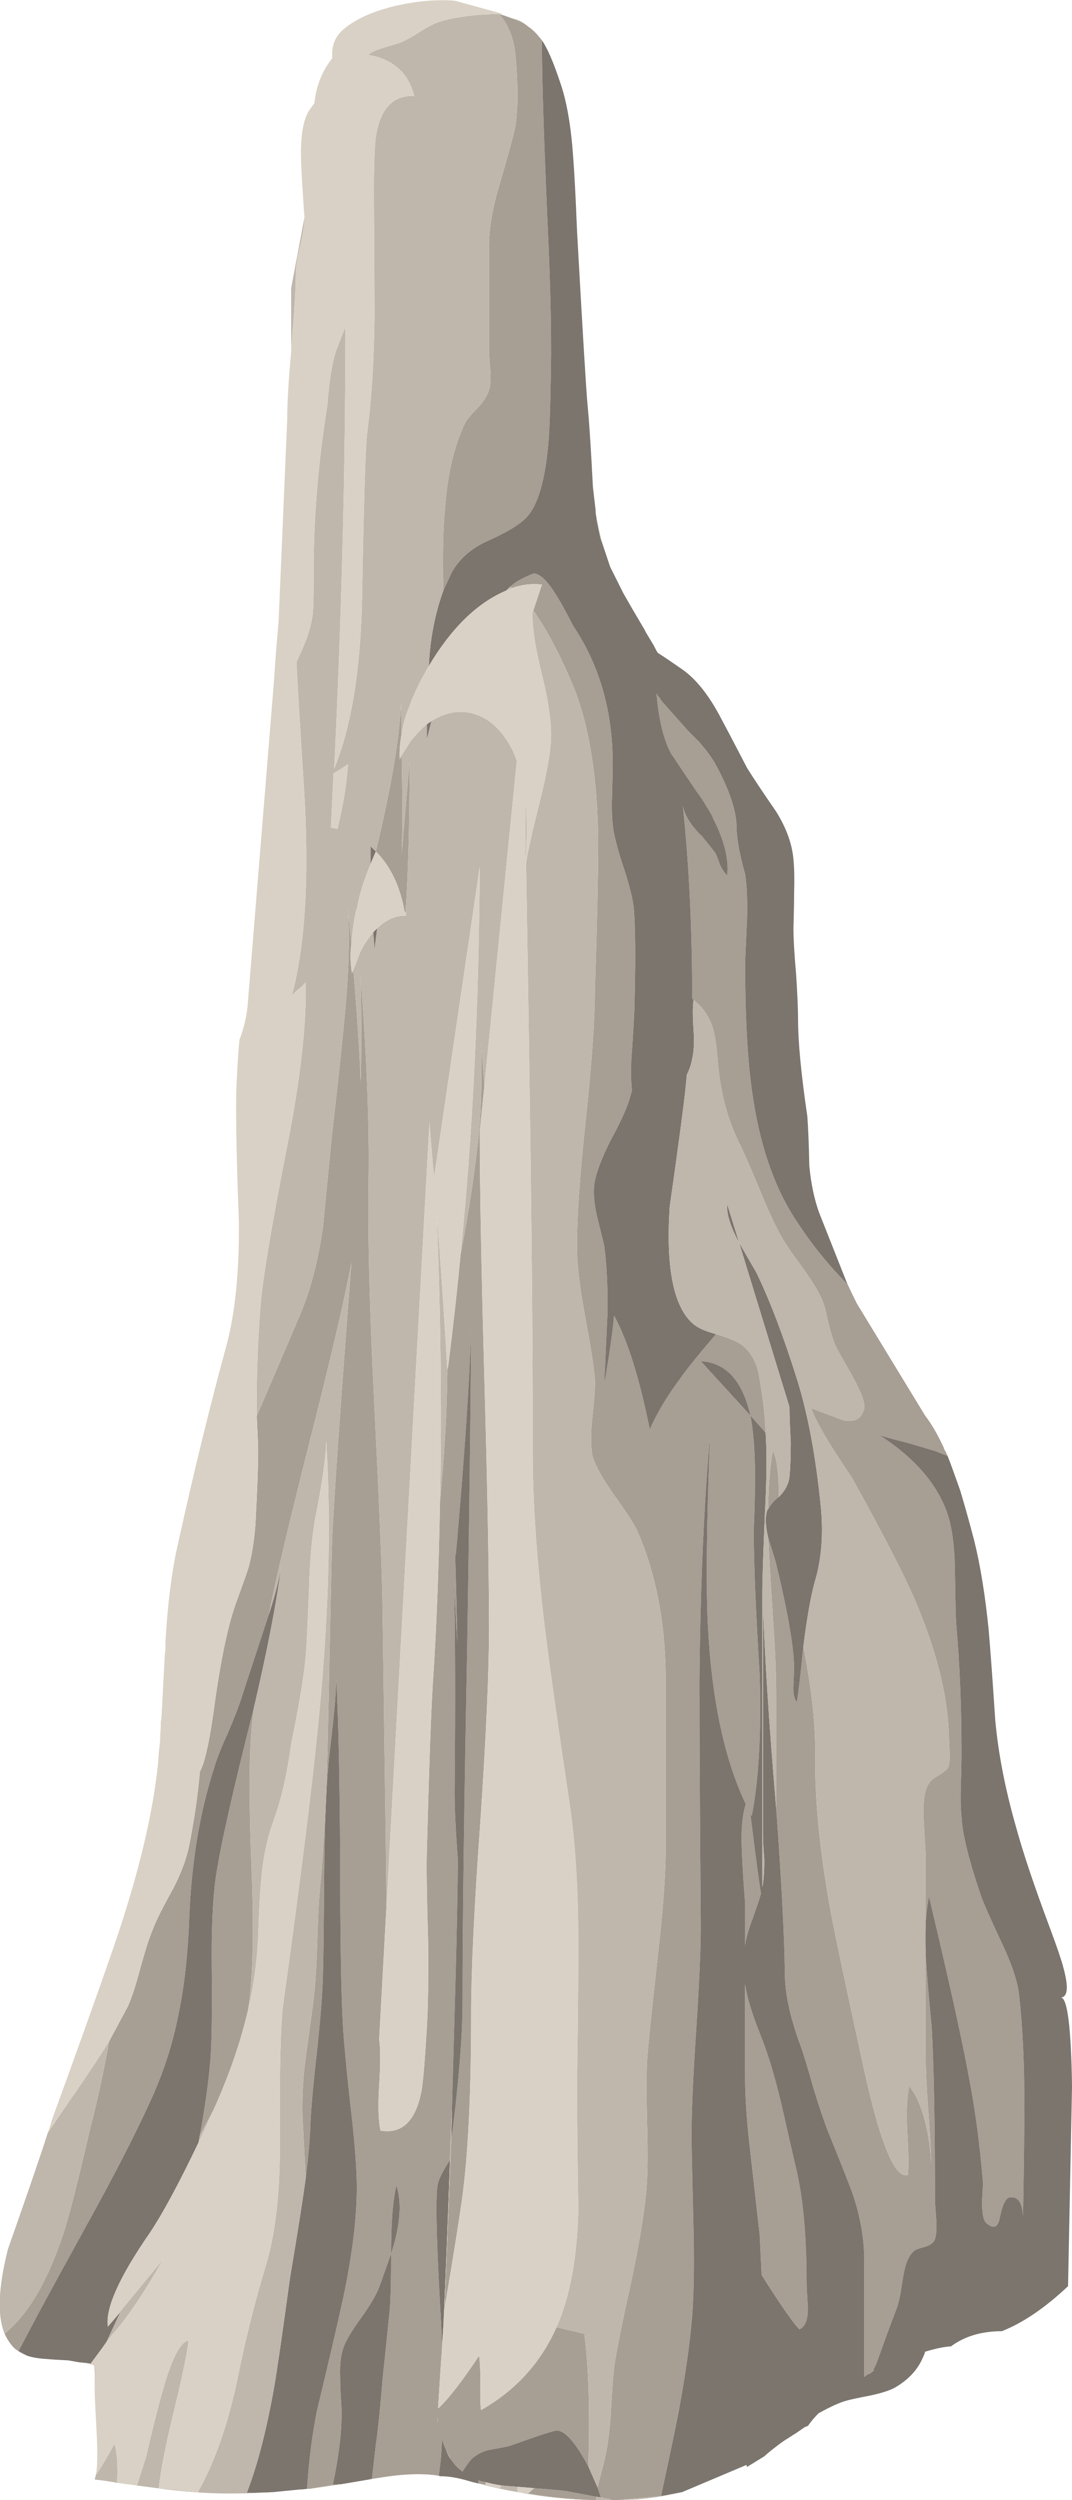 <?xml version="1.0" encoding="iso-8859-1"?>
<!-- Generator: Adobe Illustrator 15.1.0, SVG Export Plug-In . SVG Version: 6.00 Build 0)  -->
<!DOCTYPE svg PUBLIC "-//W3C//DTD SVG 1.1//EN" "http://www.w3.org/Graphics/SVG/1.1/DTD/svg11.dtd">
<svg version="1.1" id="Layer_1" xmlns="http://www.w3.org/2000/svg" xmlns:xlink="http://www.w3.org/1999/xlink" x="0px" y="0px"
	 width="81px" height="188.8px" viewBox="0 0 81 188.8" style="enable-background:new 0 0 81 188.8;" xml:space="preserve">
<g>
	<path style="fill-rule:evenodd;clip-rule:evenodd;fill:#A79E94;" d="M40.95,3.05v0.4c0,2.4,0.133,6.7,0.399,12.9
		c0.267,5.467,0.351,9.767,0.25,12.9c-0.033,2.3-0.116,3.983-0.25,5.05c-0.267,2.3-0.767,3.867-1.5,4.7c-0.5,0.567-1.5,1.183-3,1.85
		c-1.267,0.566-2.184,1.383-2.75,2.45l-0.6,1.3c-0.067-2.7-0.017-4.867,0.15-6.5c0.2-2.367,0.667-4.35,1.4-5.95
		c0.133-0.333,0.467-0.767,1-1.3c0.5-0.5,0.817-1.017,0.95-1.55c0.067-0.267,0.083-0.7,0.05-1.3c-0.066-0.867-0.1-1.317-0.1-1.35
		V18.9c-0.034-1.4,0.216-3,0.75-4.8c0.733-2.5,1.15-4.033,1.25-4.6c0.2-1.367,0.2-3.15,0-5.35c-0.133-1.3-0.55-2.333-1.25-3.1
		c0.233,0.067,0.483,0.15,0.75,0.25c0.466,0.167,0.767,0.284,0.9,0.35C39.517,1.717,39.7,1.833,39.9,2c0.3,0.2,0.583,0.467,0.85,0.8
		C40.816,2.867,40.884,2.95,40.95,3.05z M45.3,40.35c0.066,0.2,0.134,0.417,0.2,0.65l-0.15-0.35V40.6L45.3,40.35z M52.4,75.5
		c-0.034-0.033-0.067-0.067-0.101-0.1c0-5.2-0.233-10.033-0.7-14.5c0.134,0.6,0.483,1.217,1.051,1.85l0.1,0.1
		c0.066,0.1,0.15,0.183,0.25,0.25c0.566,0.7,0.9,1.117,1,1.25s0.233,0.45,0.4,0.95c0.166,0.367,0.35,0.633,0.55,0.8
		c0.133-1.233-0.233-2.684-1.101-4.35V61.7c-0.033-0.034-0.05-0.067-0.05-0.1L53.45,61c-0.134-0.2-0.267-0.417-0.4-0.65
		c-0.133-0.2-0.267-0.383-0.399-0.55l-1.95-2.9c-0.566-1.066-0.934-2.583-1.101-4.55c0.034,0.066,0.067,0.133,0.101,0.2
		c0.033,0.034,0.083,0.083,0.149,0.15c0.034,0.066,0.084,0.15,0.15,0.25l2,2.25c0.134,0.133,0.267,0.267,0.4,0.4L52.8,56
		c0.5,0.567,0.9,1.1,1.2,1.6c1.066,1.933,1.616,3.517,1.65,4.75c0,0.9,0.216,2.117,0.649,3.65c0.134,0.833,0.184,1.933,0.15,3.3
		c-0.033,0.767-0.084,1.883-0.15,3.35c0,4.133,0.184,7.45,0.55,9.95c0.534,3.733,1.567,6.816,3.101,9.25
		c1.2,1.9,2.566,3.617,4.1,5.15c0.233,0.5,0.467,0.983,0.7,1.45l5.15,8.45c0.466,0.6,0.933,1.399,1.399,2.399l0.05,0.15
		c0.101,0.166,0.184,0.333,0.25,0.5c-0.267-0.101-0.566-0.217-0.899-0.351l-2-0.6c-1.334-0.333-2.101-0.55-2.3-0.65
		c2.699,1.733,4.433,3.733,5.199,6c0.334,1,0.517,2.367,0.551,4.101c0.033,2.366,0.066,3.767,0.1,4.2
		c0.267,2.933,0.4,6.216,0.4,9.85c0,0.533-0.017,1.316-0.051,2.35c-0.033,0.934-0.017,1.717,0.051,2.351
		c0.066,1.3,0.55,3.267,1.449,5.899c0.134,0.434,0.684,1.684,1.65,3.75c0.733,1.567,1.15,2.834,1.25,3.801
		c0.267,2.3,0.4,5.066,0.4,8.3c0,1.866-0.034,4.666-0.101,8.399c-0.066-1.033-0.399-1.5-1-1.399c-0.3,0.033-0.55,0.533-0.75,1.5
		c-0.133,0.767-0.467,0.916-1,0.45c-0.233-0.167-0.35-0.717-0.35-1.65c0.066-0.934,0.083-1.5,0.05-1.7c-0.233-2.7-0.55-5.1-0.95-7.2
		c-0.5-2.833-1.533-7.533-3.1-14.1c-0.101,0.4-0.184,1.017-0.25,1.85v-4.949c-0.066-1.101-0.117-1.983-0.15-2.65
		c-0.066-1.2,0.017-2.05,0.25-2.55c0.134-0.334,0.384-0.601,0.75-0.8c0.434-0.267,0.7-0.467,0.8-0.601
		c0.134-0.2,0.184-0.633,0.15-1.3c-0.033-0.7-0.05-1.134-0.05-1.3c-0.101-2.967-0.95-6.334-2.55-10.101
		c-0.867-2-2.467-5.1-4.801-9.3c-1.666-2.434-2.683-4.166-3.05-5.2c0.533,0.2,1.334,0.5,2.4,0.9c0.866,0.2,1.399-0.083,1.6-0.85
		c0.101-0.4-0.2-1.233-0.899-2.5c-0.767-1.334-1.2-2.117-1.301-2.351c-0.166-0.399-0.35-1.017-0.55-1.85
		c-0.166-0.834-0.35-1.434-0.55-1.8c-0.267-0.567-0.75-1.334-1.45-2.301c-0.767-1.033-1.283-1.8-1.55-2.3
		c-0.434-0.767-0.95-1.883-1.55-3.35c-0.667-1.6-1.15-2.717-1.45-3.35c-0.967-1.867-1.55-3.983-1.75-6.35
		c-0.1-1.333-0.25-2.267-0.45-2.8C53.533,76.683,53.066,76.033,52.4,75.5z M54.1,100.75c1,0.3,1.667,0.583,2,0.85
		c0.534,0.434,0.917,1.034,1.15,1.801c0.066,0.233,0.184,0.916,0.35,2.05c0.101,0.6,0.184,1.517,0.25,2.75l-1.149-1.3
		c-0.601-2.634-1.851-4-3.75-4.101l3.75,4.101c0.233,1.233,0.35,2.816,0.35,4.75c0,1.066-0.033,2.383-0.1,3.949
		c0,2.334,0.149,5.967,0.45,10.9c0.133,4.4-0.067,7.95-0.601,10.65c-0.033-0.067-0.066-0.117-0.1-0.15
		c0.399,3.267,0.666,5.267,0.8,6c-0.066,0.267-0.283,0.917-0.65,1.95c-0.3,0.8-0.483,1.45-0.55,1.95v-3.15
		c-0.133-1.7-0.217-3.05-0.25-4.05c-0.066-1.467,0.033-2.617,0.3-3.45c-1.6-3.366-2.55-7.783-2.85-13.25
		c-0.167-2.866-0.116-7.733,0.15-14.6c-0.467,5.267-0.733,11.433-0.801,18.5c0,4.133,0.034,10.316,0.101,18.55
		c0,1.767-0.117,4.416-0.351,7.95c-0.233,3.533-0.35,6.216-0.35,8.05c0,0.3,0.05,2.55,0.15,6.75c0.066,2.733,0.033,4.983-0.101,6.75
		c-0.166,1.967-0.483,4.233-0.95,6.8c-0.133,0.767-0.6,3.017-1.399,6.75l-3.25,0.3h-0.05c-0.034,0-0.084,0-0.15,0
		c-0.1,0-0.217,0-0.35,0v-0.05l-0.75-0.15l-0.25-0.75l0.5-1.949c0.233-0.934,0.399-2.117,0.5-3.551c0.1-1.833,0.183-3.017,0.25-3.55
		c0.166-1.166,0.6-3.333,1.3-6.5c0.566-2.7,0.934-4.866,1.1-6.5c0.134-1.2,0.167-2.916,0.101-5.149c-0.067-2.367-0.067-4.084,0-5.15
		c0.066-0.967,0.333-3.55,0.8-7.75c0.366-3.167,0.566-5.75,0.6-7.75v-13.6c-0.066-4.101-0.783-7.7-2.149-10.801
		c-0.167-0.399-0.75-1.3-1.75-2.699c-0.867-1.233-1.4-2.184-1.601-2.851c-0.166-0.633-0.184-1.616-0.05-2.95
		c0.167-1.5,0.233-2.483,0.2-2.949c-0.066-0.867-0.316-2.467-0.75-4.801c-0.367-1.966-0.566-3.583-0.601-4.85
		c-0.033-2.233,0.184-5.5,0.65-9.8c0.467-4.434,0.7-7.717,0.7-9.85c0.166-5.067,0.25-8.9,0.25-11.5c-0.066-4.6-0.65-8.333-1.75-11.2
		c-1-2.467-2.05-4.483-3.15-6.05l0.65-1.95c-0.7-0.1-1.45-0.017-2.25,0.25l-0.15-0.1l0.25-0.2c0.333-0.267,0.85-0.533,1.55-0.8
		c0.2,0.034,0.384,0.117,0.551,0.25c0.566,0.4,1.366,1.633,2.399,3.7c2,2.967,3,6.45,3,10.45c0,0.5-0.017,1.267-0.05,2.3
		c-0.033,0.9-0.017,1.65,0.05,2.25c0.066,0.733,0.334,1.8,0.8,3.2c0.467,1.4,0.733,2.483,0.801,3.25c0.066,0.933,0.1,2.1,0.1,3.5
		c0,0.767-0.017,1.917-0.05,3.45c0,0.6-0.084,2.083-0.25,4.45c-0.033,0.9-0.017,1.65,0.05,2.25c-0.033,0.133-0.066,0.25-0.1,0.35
		C47.483,83.433,47,84.533,46.2,86c-0.733,1.433-1.167,2.583-1.3,3.45c-0.067,0.7,0,1.483,0.199,2.35
		c0.334,1.367,0.517,2.117,0.551,2.25c0.199,1.434,0.283,3.167,0.25,5.2c0,0.033-0.084,1.816-0.25,5.35
		c0.399-2.333,0.649-4.083,0.75-5.25c1.033,1.9,1.933,4.767,2.699,8.601c0.534-1.233,1.301-2.517,2.301-3.851
		C51.833,103.467,52.733,102.35,54.1,100.75z M20.3,121.95c-1.233,3.767-1.9,5.8-2,6.1c-0.2,0.667-0.55,1.584-1.05,2.75
		c-0.533,1.167-0.883,2.05-1.05,2.65c-1.1,3.366-1.733,7.166-1.9,11.399c-0.1,2.733-0.367,5.134-0.8,7.2
		c-0.433,2.267-1.15,4.483-2.15,6.65c-1.033,2.267-2.417,4.983-4.15,8.149c-1.967,3.567-3.417,6.217-4.35,7.95l-1.45,2.75
		c-0.1-0.066-0.2-0.133-0.3-0.2c-0.3-0.3-0.55-0.666-0.75-1.1l0.7-0.65c1.467-1.5,2.717-3.816,3.75-6.949
		c0.434-1.334,1.117-4.017,2.05-8.051c0.5-1.899,0.967-4.05,1.4-6.449l1.4-2.601c0.3-0.666,0.617-1.633,0.95-2.899
		c0.367-1.334,0.683-2.317,0.95-2.95c0.2-0.566,0.717-1.601,1.55-3.101c0.6-1.166,1-2.25,1.2-3.25c0.4-2.033,0.667-3.883,0.8-5.55
		c0.333-0.566,0.667-1.983,1-4.25c0.5-3.8,1.066-6.6,1.7-8.399c0.633-1.733,0.967-2.684,1-2.851c0.233-0.866,0.4-1.916,0.5-3.149
		c0.167-3.167,0.233-5.2,0.2-6.101l-0.1-2.1l3.25-7.601c0.8-1.866,1.383-4.083,1.75-6.649c0.3-3.1,0.533-5.483,0.7-7.15
		c0.433-3.733,0.733-6.517,0.9-8.35c0.333-3.267,0.433-6.117,0.3-8.55l0.25,2.65c-0.1,0.7-0.083,1.434,0.05,2.2l0.1-0.25
		c0.267,3.133,0.45,5.933,0.55,8.4c0.067-1.8,0.067-4.467,0-8c0.467,6.3,0.667,11.467,0.6,15.5c-0.067,4.1,0.066,9.517,0.4,16.25
		c0.4,8.033,0.617,13.3,0.65,15.8c0.2,14.033,0.3,21.616,0.3,22.75L28.65,154c0.1,0.7,0.1,1.866,0,3.5c-0.1,1.5-0.066,2.634,0.1,3.4
		c1.567,0.267,2.583-0.65,3.05-2.75c0.133-0.5,0.284-2.167,0.45-5c0.1-1.634,0.133-3.817,0.1-6.551
		c-0.1-3.333-0.133-5.566-0.1-6.699c0.167-6.334,0.317-10.567,0.45-12.7c0.267-3.834,0.45-8.467,0.55-13.9
		c0.333-3.399,0.517-6.6,0.55-9.6c0-0.066,0-0.15,0-0.25c0-0.066,0.017-0.117,0.05-0.15c0.4-3.166,0.717-6.017,0.95-8.55
		c0.667-3.467,1.133-6.583,1.4-9.35c0.167-1.767,0.216-3.983,0.15-6.65L36.6,82l-0.35,3.45c0,4.167,0.117,10.416,0.35,18.75
		c0.233,8.3,0.35,14.55,0.35,18.75c0,3.267-0.217,8.116-0.65,14.55c-0.466,6.434-0.7,11.267-0.7,14.5c0,6.1-0.233,10.816-0.7,14.15
		c-0.233,1.666-0.667,4.366-1.3,8.1l0.5-12.6c0.566-4.4,0.85-7.917,0.85-10.551c0-5.933,0.117-14.833,0.35-26.699
		c0.167-10.233,0.267-18.267,0.3-24.101c-0.133,4.233-0.517,9.9-1.15,17c-0.034,0.101-0.05,0.217-0.05,0.351
		c0.067,2.133,0.117,4.267,0.15,6.399c-0.1-1.733-0.183-3.316-0.25-4.75c0.1,3.867,0.117,9.217,0.05,16.05
		c0,1.233,0.083,2.95,0.25,5.15v0.05c-0.033,2.601-0.083,5.217-0.15,7.851l-0.3,10.75c-0.066,1.366-0.117,2.683-0.15,3.949
		c-0.033,0.067-0.083,0.15-0.15,0.25c-0.4,0.634-0.65,1.134-0.75,1.5c-0.2,0.7-0.15,3.767,0.15,9.2
		c0.067,1.101,0.117,2.15,0.15,3.15c0,0.233-0.017,0.483-0.05,0.75l-0.25,3.899h0.05c0.8-0.767,1.817-2.083,3.05-3.949
		c0.066,0.466,0.1,1.149,0.1,2.05c-0.033,0.899-0.017,1.583,0.05,2.05c2.6-1.467,4.5-3.55,5.7-6.25l2.101,0.5
		c0.333,2.6,0.433,5.934,0.3,10l-0.25-0.45c-0.834-1.467-1.533-2.217-2.101-2.25c-0.233,0-1.416,0.384-3.55,1.15
		c-0.233,0.066-0.733,0.166-1.5,0.3c-0.433,0.066-0.867,0.267-1.3,0.6c-0.2,0.167-0.467,0.517-0.8,1.051
		c-0.233-0.167-0.434-0.351-0.6-0.551l-0.3-0.399c-0.133-0.233-0.25-0.467-0.35-0.7c-0.1-0.2-0.2-0.467-0.3-0.8
		c-0.033,1.033-0.117,1.95-0.25,2.75c-1.3-0.2-2.983-0.117-5.05,0.25l0.3-2.601c0.167-1.166,0.333-2.783,0.5-4.85
		c0.233-2.267,0.4-3.884,0.5-4.85c0.1-0.733,0.15-2.301,0.15-4.7c0.7-2.167,0.833-3.884,0.4-5.15c-0.267,1.101-0.4,2.816-0.4,5.15
		L28.7,172.6c-0.233,0.634-0.684,1.417-1.35,2.351c-0.7,0.967-1.15,1.7-1.35,2.2c-0.233,0.6-0.333,1.366-0.3,2.3
		c0,0.533,0.033,1.3,0.1,2.3c0.067,1.533-0.15,3.5-0.65,5.9l-1.75,0.3c-0.066,0-0.133,0-0.2,0c0.133-2.101,0.383-4.066,0.75-5.9
		c0.9-3.733,1.566-6.6,2-8.6c0.733-3.5,1.066-6.45,1-8.851c-0.034-1.366-0.2-3.316-0.5-5.85c-0.3-2.733-0.483-4.717-0.55-5.95
		c-0.133-2.633-0.2-6.934-0.2-12.899c-0.034-5.7-0.133-10.134-0.3-13.301c0,0.867-0.066,1.917-0.2,3.15
		c-0.067,0.667-0.184,1.7-0.35,3.1c-0.2,2.134-0.317,4.867-0.35,8.2c-0.033,4.566-0.067,7.267-0.1,8.101
		c-0.033,1.366-0.183,3.3-0.45,5.8c-0.3,2.6-0.467,4.5-0.5,5.7c-0.034,0.933-0.15,2.216-0.35,3.85l-0.2-3.85
		c-0.1-1.334-0.066-2.817,0.1-4.45c0.067-0.566,0.267-2.05,0.6-4.45c0.167-1.134,0.283-2.6,0.35-4.4
		c0.066-2.267,0.133-3.733,0.2-4.399c0.333-3.367,0.55-7.75,0.65-13.15c0.167-8.3,0.267-12.85,0.3-13.649
		c0.133-2.967,0.617-9.9,1.45-20.801l-0.1,0.551c-0.6,3-1.633,7.383-3.1,13.149C21.883,114.85,20.867,119.15,20.3,121.95z
		 M30.35,57.05c0.066,3.333,0.066,5.817,0,7.45l0.6-7c0,4.567-0.1,8.333-0.3,11.3c-0.033,0.067-0.05,0.133-0.05,0.2
		c-0.333-2-1.067-3.567-2.2-4.7c1.167-4.867,1.8-8.6,1.9-11.2l0.05,2.3c-0.133,0.7-0.184,1.35-0.15,1.95L30.35,57.05z M58.05,113.95
		c0-1.566,0.117-3.033,0.351-4.4c0.3,0.601,0.449,1.767,0.449,3.5C58.55,113.25,58.283,113.55,58.05,113.95z M60.7,124.35
		c0.633,3.2,0.934,5.983,0.899,8.351c-0.033,3.233,0.334,7,1.101,11.3c0.267,1.5,1.05,5.233,2.35,11.2
		c1.334,6.366,2.517,9.383,3.55,9.05c0.067-0.6,0.051-1.717-0.05-3.35c-0.066-1.434-0.017-2.551,0.15-3.351
		c0.467,0.533,0.866,1.417,1.2,2.65c0.267,1.1,0.416,2.166,0.449,3.2c0-0.834-0.066-2.134-0.199-3.9
		c-0.134-1.767-0.2-3.083-0.2-3.95v-7.85c0.066,1.2,0.217,2.983,0.45,5.35c0.166,2.934,0.25,7.3,0.25,13.101
		c0,0.166,0.033,0.666,0.1,1.5c0.033,0.8-0.017,1.316-0.15,1.55c-0.133,0.233-0.399,0.399-0.8,0.5c-0.399,0.1-0.649,0.2-0.75,0.3
		c-0.366,0.333-0.616,0.884-0.75,1.65c-0.033,0.133-0.116,0.633-0.25,1.5c-0.1,0.566-0.233,1.05-0.399,1.449
		c-0.334,0.867-0.817,2.184-1.45,3.95l-0.25,0.5l-0.15,0.15l-0.05,0.05H65.7c-0.134,0.066-0.267,0.15-0.4,0.25V171
		c0.033-1.667-0.233-3.366-0.8-5.1c-0.134-0.434-0.767-2.051-1.9-4.851c-0.333-0.833-0.716-1.967-1.149-3.399
		c-0.467-1.667-0.816-2.801-1.05-3.4c-0.733-2.033-1.101-3.8-1.101-5.3c-0.033-2.767-0.25-6.884-0.649-12.351v-8.649
		c0-1.467-0.084-3.417-0.25-5.851c-0.2-3.066-0.317-5.05-0.351-5.949l0.55,1.75c0.9,3.699,1.367,6.35,1.4,7.949
		c0,0.301-0.017,0.767-0.05,1.4c-0.033,0.566,0.05,1,0.25,1.3C60.3,128.083,60.467,126.684,60.7,124.35z M16.1,159.4l-1,1.85
		c0.4-2.167,0.667-4.083,0.8-5.75c0.1-1.333,0.133-3.616,0.1-6.85c-0.033-2.9,0.067-5.184,0.3-6.851c0.333-2.3,1.3-6.6,2.9-12.899
		l-0.15,1.199c-0.233,2.2-0.25,5.817-0.05,10.851c0.2,4.8,0.117,8.399-0.25,10.8C18.183,154.217,17.3,156.767,16.1,159.4z
		 M33.05,183l0.05-0.4c-0.033,0.101-0.05,0.184-0.05,0.25V183z M44.8,188.8c-1.733-0.066-3.366-0.233-4.9-0.5
		c0.167-0.133,0.317-0.267,0.45-0.399c1.4,0.1,2.267,0.183,2.601,0.25l2.1,0.399c0,0.066,0,0.15,0,0.25
		C44.983,188.8,44.9,188.8,44.8,188.8z M36.7,187.45c0,0.066,0,0.133,0,0.2l-0.55-0.101v-0.25l0.1,0.05
		C36.383,187.384,36.533,187.417,36.7,187.45z M56.3,156.35v-6.5c0.167,1.034,0.533,2.25,1.101,3.65
		c0.066,0.2,0.149,0.417,0.25,0.65c0.466,1.233,0.916,2.75,1.35,4.55c0.233,1.033,0.583,2.566,1.05,4.6c0.601,2.3,0.9,5.3,0.9,9
		c0,0.334,0.033,1,0.1,2c0,0.9-0.217,1.434-0.649,1.601c-0.2-0.2-0.417-0.467-0.65-0.801c-0.566-0.767-1.3-1.866-2.2-3.3l-0.149-3.1
		c-0.034-0.233-0.267-2.283-0.7-6.15C56.4,160.05,56.267,157.983,56.3,156.35z"/>
	<path style="fill-rule:evenodd;clip-rule:evenodd;fill:#7B756E;" d="M32.4,50.3c0.1-2.066,0.467-3.966,1.1-5.7l0.6-1.3
		c0.566-1.066,1.483-1.883,2.75-2.45c1.5-0.667,2.5-1.283,3-1.85c0.733-0.833,1.233-2.4,1.5-4.7c0.134-1.066,0.217-2.75,0.25-5.05
		c0.101-3.133,0.017-7.433-0.25-12.9c-0.267-6.2-0.399-10.5-0.399-12.9v-0.4c0.399,0.567,0.85,1.6,1.35,3.1
		c0.5,1.4,0.834,3.267,1,5.6c0.101,1.3,0.2,3.2,0.3,5.7c0.434,7.8,0.7,12.2,0.801,13.2c0.1,1.033,0.199,2.467,0.3,4.3
		c0.033,0.566,0.066,1.183,0.1,1.85l0.2,1.7c0,0.167,0.017,0.333,0.05,0.5l0.05,0.35c0.067,0.333,0.134,0.667,0.2,1l0.05,0.25v0.05
		L45.5,41l0.6,1.8l1,2c0.434,0.767,0.967,1.684,1.601,2.75c0.033,0.067,0.066,0.133,0.1,0.2l0.601,1
		c0.066,0.133,0.133,0.267,0.199,0.4c0.03,0.03,0.063,0.08,0.101,0.15c0.566,0.367,1.184,0.784,1.85,1.25c1,0.7,1.934,1.85,2.8,3.45
		c0.467,0.867,1.167,2.2,2.101,4c0.5,0.8,1.233,1.9,2.2,3.3c0.767,1.233,1.199,2.434,1.3,3.6c0.066,0.667,0.083,1.533,0.05,2.6
		c0,0.6-0.017,1.467-0.05,2.6c0,0.8,0.066,1.95,0.2,3.45c0.1,1.534,0.149,2.684,0.149,3.45c0,1.7,0.233,4.133,0.7,7.3
		c0.066,0.867,0.116,2.117,0.15,3.75c0.133,1.367,0.383,2.55,0.75,3.55l2,5.05c0.033,0.1,0.083,0.216,0.149,0.35
		c-1.533-1.533-2.899-3.25-4.1-5.15c-1.533-2.434-2.566-5.517-3.101-9.25c-0.366-2.5-0.55-5.817-0.55-9.95
		c0.066-1.467,0.117-2.583,0.15-3.35c0.033-1.367-0.017-2.466-0.15-3.3c-0.434-1.533-0.649-2.75-0.649-3.65
		c-0.034-1.233-0.584-2.817-1.65-4.75c-0.3-0.5-0.7-1.033-1.2-1.6L52.4,55.6c-0.134-0.133-0.267-0.267-0.4-0.4l-2-2.25
		c-0.066-0.1-0.116-0.184-0.15-0.25c-0.066-0.067-0.116-0.117-0.149-0.15c-0.033-0.066-0.066-0.133-0.101-0.2
		c0.167,1.967,0.534,3.483,1.101,4.55l1.95,2.9c0.133,0.167,0.267,0.35,0.399,0.55c0.134,0.233,0.267,0.45,0.4,0.65l0.35,0.6
		c0,0.033,0.017,0.066,0.05,0.1v0.05c0.867,1.667,1.233,3.117,1.101,4.35c-0.2-0.167-0.384-0.434-0.55-0.8
		c-0.167-0.5-0.301-0.816-0.4-0.95s-0.434-0.55-1-1.25c-0.1-0.067-0.184-0.15-0.25-0.25l-0.1-0.1
		c-0.567-0.633-0.917-1.25-1.051-1.85c0.467,4.467,0.7,9.3,0.7,14.5c0.033,0.033,0.066,0.067,0.101,0.1
		c-0.034,0.3-0.051,0.617-0.051,0.95c0,0.367,0.017,0.8,0.051,1.3c0.066,0.933,0.033,1.667-0.101,2.2c-0.066,0.4-0.2,0.8-0.399,1.2
		c-0.034,0.333-0.067,0.667-0.101,1c-0.1,1.067-0.5,4.067-1.2,9C50.3,95.783,50.9,98.733,52.4,100c0.366,0.3,0.933,0.55,1.699,0.75
		c-1.366,1.6-2.267,2.717-2.699,3.35c-1,1.334-1.767,2.617-2.301,3.851c-0.767-3.834-1.666-6.7-2.699-8.601
		c-0.101,1.167-0.351,2.917-0.75,5.25c0.166-3.533,0.25-5.316,0.25-5.35c0.033-2.033-0.051-3.767-0.25-5.2
		c-0.034-0.133-0.217-0.883-0.551-2.25c-0.199-0.867-0.267-1.65-0.199-2.35c0.133-0.867,0.566-2.017,1.3-3.45
		c0.8-1.467,1.283-2.567,1.45-3.3c0.033-0.1,0.066-0.217,0.1-0.35c-0.066-0.6-0.083-1.35-0.05-2.25c0.166-2.367,0.25-3.85,0.25-4.45
		C47.983,74.117,48,72.967,48,72.2c0-1.4-0.033-2.567-0.1-3.5c-0.067-0.767-0.334-1.85-0.801-3.25c-0.466-1.4-0.733-2.467-0.8-3.2
		c-0.066-0.6-0.083-1.35-0.05-2.25c0.033-1.033,0.05-1.8,0.05-2.3c0-4-1-7.483-3-10.45c-1.033-2.067-1.833-3.3-2.399-3.7
		c-0.167-0.133-0.351-0.216-0.551-0.25c-0.7,0.267-1.216,0.534-1.55,0.8l-0.25,0.2l-0.3,0.3C36.05,45.533,34.1,47.433,32.4,50.3z
		 M32.6,54.45l-0.35,1.4V54.7L32.6,54.45z M34,163.1c-0.167,4.733-0.333,8.934-0.5,12.601l-0.1,1.5c-0.033-1-0.083-2.05-0.15-3.15
		c-0.3-5.434-0.35-8.5-0.15-9.2c0.1-0.366,0.35-0.866,0.75-1.5C33.917,163.25,33.967,163.167,34,163.1z M28.5,70.1l-0.2,1.6
		l-0.1-1.3L28.5,70.1z M28.4,64.3c-0.133,0.3-0.267,0.617-0.4,0.95c0-0.467,0-0.917,0-1.35C28.133,64.033,28.267,64.167,28.4,64.3z
		 M23.2,187.95c-0.2,0.033-0.383,0.05-0.55,0.05l-2,0.2c-0.667,0.033-1.333,0.05-2,0.05c0.8-2.066,1.483-4.7,2.05-7.9
		c0.233-1.333,0.633-4.083,1.2-8.25c0.567-3.366,0.967-5.899,1.2-7.6c0.2-1.634,0.316-2.917,0.35-3.85c0.033-1.2,0.2-3.101,0.5-5.7
		c0.267-2.5,0.417-4.434,0.45-5.8c0.033-0.834,0.067-3.534,0.1-8.101c0.033-3.333,0.15-6.066,0.35-8.2
		c0.167-1.399,0.283-2.433,0.35-3.1c0.133-1.233,0.2-2.283,0.2-3.15c0.167,3.167,0.267,7.601,0.3,13.301
		c0,5.966,0.066,10.267,0.2,12.899c0.067,1.233,0.25,3.217,0.55,5.95c0.3,2.533,0.466,4.483,0.5,5.85c0.066,2.4-0.267,5.351-1,8.851
		c-0.434,2-1.1,4.866-2,8.6C23.583,183.884,23.333,185.85,23.2,187.95z M25.8,187.6l-0.65,0.051c0.5-2.4,0.717-4.367,0.65-5.9
		c-0.066-1-0.1-1.767-0.1-2.3c-0.034-0.934,0.066-1.7,0.3-2.3c0.2-0.5,0.65-1.233,1.35-2.2c0.667-0.934,1.117-1.717,1.35-2.351
		l0.85-2.399c0-2.334,0.133-4.05,0.4-5.15c0.433,1.267,0.3,2.983-0.4,5.15c0,2.399-0.05,3.967-0.15,4.7
		c-0.1,0.966-0.267,2.583-0.5,4.85c-0.167,2.066-0.333,3.684-0.5,4.85l-0.3,2.601l-0.25,0.05L25.8,187.6z M45.05,188.55l-2.1-0.399
		c-0.334-0.067-1.2-0.15-2.601-0.25c-0.366-0.034-0.783-0.067-1.25-0.101c-0.434-0.033-0.833-0.066-1.2-0.1
		c-0.433-0.066-0.833-0.15-1.2-0.25c-0.167-0.033-0.317-0.066-0.45-0.101l-0.1-0.05v0.25c-0.3-0.066-0.617-0.149-0.95-0.25
		c-0.7-0.2-1.35-0.3-1.95-0.3l-0.1-0.05c0.133-0.8,0.217-1.717,0.25-2.75c0.1,0.333,0.2,0.6,0.3,0.8c0.033,0.1,0.066,0.184,0.1,0.25
		c0.067,0.167,0.15,0.316,0.25,0.45l0.3,0.399c0.167,0.2,0.367,0.384,0.6,0.551c0.333-0.534,0.6-0.884,0.8-1.051
		c0.433-0.333,0.867-0.533,1.3-0.6c0.767-0.134,1.267-0.233,1.5-0.3c2.134-0.767,3.316-1.15,3.55-1.15
		c0.567,0.033,1.267,0.783,2.101,2.25l0.25,0.45l0.7,1.6l0.25,0.75L45.05,188.55z M65.8,179.2c0.108-0.102,0.217-0.185,0.325-0.25
		l-0.175,0.1l0.25-0.5c0.633-1.767,1.116-3.083,1.45-3.95c0.166-0.399,0.3-0.883,0.399-1.449c0.134-0.867,0.217-1.367,0.25-1.5
		c0.134-0.767,0.384-1.317,0.75-1.65c0.101-0.1,0.351-0.2,0.75-0.3c0.4-0.101,0.667-0.267,0.8-0.5c0.134-0.233,0.184-0.75,0.15-1.55
		c-0.066-0.834-0.1-1.334-0.1-1.5c0-5.801-0.084-10.167-0.25-13.101c-0.233-2.366-0.384-4.149-0.45-5.35
		c-0.033-0.9-0.033-1.767,0-2.601c0.066-0.833,0.149-1.449,0.25-1.85c1.566,6.566,2.6,11.267,3.1,14.1c0.4,2.101,0.717,4.5,0.95,7.2
		c0.033,0.2,0.017,0.767-0.05,1.7c0,0.934,0.116,1.483,0.35,1.65c0.533,0.466,0.867,0.316,1-0.45c0.2-0.967,0.45-1.467,0.75-1.5
		c0.601-0.101,0.934,0.366,1,1.399c0.066-3.733,0.101-6.533,0.101-8.399c0-3.233-0.134-6-0.4-8.3c-0.1-0.967-0.517-2.233-1.25-3.801
		c-0.967-2.066-1.517-3.316-1.65-3.75c-0.899-2.633-1.383-4.6-1.449-5.899c-0.067-0.634-0.084-1.417-0.051-2.351
		c0.034-1.033,0.051-1.816,0.051-2.35c0-3.634-0.134-6.917-0.4-9.85c-0.033-0.434-0.066-1.834-0.1-4.2
		c-0.034-1.733-0.217-3.101-0.551-4.101c-0.767-2.267-2.5-4.267-5.199-6c0.199,0.101,0.966,0.317,2.3,0.65l2,0.6
		c0.333,0.134,0.633,0.25,0.899,0.351c0.134,0.333,0.284,0.733,0.45,1.2l0.5,1.399c0.334,1.101,0.684,2.351,1.05,3.75
		c0.467,1.867,0.834,4.117,1.101,6.75c0.133,1.533,0.3,3.816,0.5,6.851c0.233,2.533,0.75,5.199,1.55,8
		c0.533,1.966,1.4,4.55,2.6,7.75c0.534,1.433,0.867,2.416,1,2.949c0.4,1.467,0.334,2.217-0.199,2.25c0.5,0,0.783,2.233,0.85,6.7
		c-0.066,3.367-0.167,8.4-0.3,15.101c-1.733,1.633-3.4,2.767-5,3.399c-1.533,0-2.816,0.384-3.851,1.15H71.8
		c-0.5,0.033-1.133,0.166-1.899,0.399c-0.034,0.134-0.084,0.267-0.15,0.4c-0.4,0.967-1.134,1.75-2.2,2.35
		c-0.399,0.2-0.983,0.384-1.75,0.551c-1.033,0.199-1.649,0.333-1.85,0.399c-0.5,0.134-1.2,0.45-2.101,0.95
		c-0.3,0.3-0.566,0.616-0.8,0.95l-0.25,0.1l-0.649,0.45c-0.167,0.1-0.351,0.217-0.551,0.35c-0.333,0.2-0.666,0.434-1,0.7
		c-0.267,0.2-0.533,0.417-0.8,0.65l-0.05,0.05l-1.3,0.8c-0.033-0.066-0.05-0.116-0.05-0.149l-4.851,2.05
		c-0.533,0.1-1.066,0.2-1.6,0.3c0.8-3.733,1.267-5.983,1.399-6.75c0.467-2.566,0.784-4.833,0.95-6.8
		c0.134-1.767,0.167-4.017,0.101-6.75c-0.101-4.2-0.15-6.45-0.15-6.75c0-1.834,0.116-4.517,0.35-8.05
		c0.233-3.534,0.351-6.184,0.351-7.95c-0.066-8.233-0.101-14.417-0.101-18.55c0.067-7.067,0.334-13.233,0.801-18.5
		c-0.267,6.866-0.317,11.733-0.15,14.6c0.3,5.467,1.25,9.884,2.85,13.25c-0.267,0.833-0.366,1.983-0.3,3.45
		c0.033,1,0.117,2.35,0.25,4.05v3.15c0.066-0.5,0.25-1.15,0.55-1.95c0.367-1.033,0.584-1.684,0.65-1.95
		c-0.134-0.733-0.4-2.733-0.8-6c0.033,0.033,0.066,0.083,0.1,0.15c0.533-2.7,0.733-6.25,0.601-10.65
		c-0.301-4.934-0.45-8.566-0.45-10.9c0.066-1.566,0.1-2.883,0.1-3.949c0-1.934-0.116-3.517-0.35-4.75l-3.75-4.101
		c1.899,0.101,3.149,1.467,3.75,4.101l1.149,1.3c0.101,1.5,0.084,3.5-0.05,6c-0.133,3.133-0.2,5.116-0.2,5.95v22.35l0.051-0.25
		c0.066-0.467,0.1-1.066,0.1-1.8c-0.066-0.834-0.1-1.45-0.1-1.851V120.9c0.1,3.767,0.433,9,1,15.699
		c0.399,5.467,0.616,9.584,0.649,12.351c0,1.5,0.367,3.267,1.101,5.3c0.233,0.6,0.583,1.733,1.05,3.4
		c0.434,1.433,0.816,2.566,1.149,3.399c1.134,2.8,1.767,4.417,1.9,4.851c0.566,1.733,0.833,3.433,0.8,5.1v8.5
		c0.134-0.1,0.267-0.184,0.4-0.25h0.05L65.8,179.2z M60.7,124.35c-0.233,2.334-0.4,3.733-0.5,4.2c-0.2-0.3-0.283-0.733-0.25-1.3
		c0.033-0.634,0.05-1.1,0.05-1.4c-0.033-1.6-0.5-4.25-1.4-7.949l-0.55-1.75c-0.233-0.967-0.25-1.684-0.05-2.15l0.05-0.05
		c0.233-0.4,0.5-0.7,0.8-0.9c0.467-0.467,0.733-0.967,0.801-1.5c0.066-0.666,0.1-1.55,0.1-2.649c-0.066-1.2-0.1-2.084-0.1-2.65
		l-3.801-12.4l1.301,2.25c1.033,2.134,2.066,4.851,3.1,8.15c0.8,2.6,1.384,5.717,1.75,9.35c0.233,2.167,0.083,4.134-0.45,5.9
		C61.25,120.6,60.967,122.217,60.7,124.35z M55.85,93.85c-0.666-1.233-0.966-2.2-0.899-2.9L55.85,93.85z M8.15,175.7L9.1,174.6
		l-1.05,2.25l-0.35,0.5l-0.85,1.15c-0.1-0.033-0.383-0.066-0.85-0.1l-0.85-0.15c-0.7-0.033-1.233-0.066-1.6-0.1
		c-0.6-0.034-1.1-0.117-1.5-0.25L1.4,177.55l1.45-2.75c0.933-1.733,2.383-4.383,4.35-7.95c1.733-3.166,3.117-5.883,4.15-8.149
		c1-2.167,1.717-4.384,2.15-6.65c0.433-2.066,0.7-4.467,0.8-7.2c0.167-4.233,0.8-8.033,1.9-11.399
		c0.167-0.601,0.517-1.483,1.05-2.65c0.5-1.166,0.85-2.083,1.05-2.75c0.1-0.3,0.767-2.333,2-6.1c0.467-1.4,0.784-2.634,0.95-3.7
		c-0.333,2.667-1.017,6.217-2.05,10.65c-1.6,6.3-2.567,10.6-2.9,12.899c-0.233,1.667-0.333,3.95-0.3,6.851
		c0.033,3.233,0,5.517-0.1,6.85c-0.133,1.667-0.4,3.583-0.8,5.75L15,161.8c-1.5,3.134-2.733,5.417-3.7,6.851
		C9,171.983,7.95,174.333,8.15,175.7z M34.1,161.65l0.05-2.5l0.3-10.75c0.066-2.634,0.117-5.25,0.15-7.851v-0.05
		c-0.167-2.2-0.25-3.917-0.25-5.15c0.066-6.833,0.05-12.183-0.05-16.05c0.067,1.434,0.15,3.017,0.25,4.75
		c-0.033-2.133-0.083-4.267-0.15-6.399c0-0.134,0.017-0.25,0.05-0.351c0.633-7.1,1.017-12.767,1.15-17
		c-0.033,5.834-0.133,13.867-0.3,24.101c-0.233,11.866-0.35,20.767-0.35,26.699C34.95,153.733,34.667,157.25,34.1,161.65z
		 M56.3,156.35c-0.033,1.634,0.101,3.7,0.4,6.2c0.434,3.867,0.666,5.917,0.7,6.15l0.149,3.1c0.9,1.434,1.634,2.533,2.2,3.3
		c0.233,0.334,0.45,0.601,0.65,0.801c0.433-0.167,0.649-0.7,0.649-1.601c-0.066-1-0.1-1.666-0.1-2c0-3.7-0.3-6.7-0.9-9
		c-0.467-2.033-0.816-3.566-1.05-4.6c-0.434-1.8-0.884-3.316-1.35-4.55c-0.101-0.233-0.184-0.45-0.25-0.65
		c-0.567-1.4-0.934-2.616-1.101-3.65V156.35z"/>
	<path style="fill-rule:evenodd;clip-rule:evenodd;fill:#BFB6AC;" d="M23,16.45c0,0.5-0.1,1.183-0.3,2.05
		c-0.233,0.9-0.35,1.633-0.35,2.2c0,1.2-0.117,3.033-0.35,5.5c0-1.534,0-3.017,0-4.45L23,16.45z M38.45,1.3
		c0.2,0.067,0.417,0.133,0.65,0.2c0.267,0.1,0.533,0.267,0.8,0.5c-0.2-0.167-0.383-0.283-0.55-0.35
		C39.217,1.583,38.917,1.467,38.45,1.3z M33.5,44.6c-0.633,1.733-1,3.633-1.1,5.7c-0.533,0.9-0.983,1.8-1.35,2.7l-0.1,0.3
		c-0.3,0.7-0.5,1.4-0.6,2.1l-0.05-2.3c-0.1,2.6-0.733,6.333-1.9,11.2c-0.133-0.133-0.267-0.267-0.4-0.4c0,0.434,0,0.883,0,1.35
		c-0.5,1.2-0.833,2.267-1,3.2l-0.1,0.35c-0.167,0.733-0.283,1.567-0.35,2.5l-0.25-2.65c0.133,2.434,0.034,5.283-0.3,8.55
		c-0.167,1.833-0.467,4.617-0.9,8.35c-0.167,1.667-0.4,4.05-0.7,7.15c-0.367,2.566-0.95,4.783-1.75,6.649l-3.25,7.601
		c-0.033-2.8,0.067-5.634,0.3-8.5c0.167-1.967,0.833-5.934,2-11.9c1-5.033,1.466-9.167,1.4-12.4c-0.1,0.167-0.283,0.35-0.55,0.55
		c-0.267,0.233-0.433,0.4-0.5,0.5c1-3.7,1.317-8.767,0.95-15.2c-0.267-4.1-0.467-7.433-0.6-10c0.267-0.567,0.467-1.017,0.6-1.35
		c0.333-0.767,0.55-1.583,0.65-2.45c0.033-0.467,0.05-1.333,0.05-2.6c-0.034-4.133,0.316-8.5,1.05-13.1
		c0.133-1.867,0.367-3.25,0.7-4.15c0.267-0.7,0.483-1.25,0.65-1.65c0,10.566-0.283,21.683-0.85,33.35
		c1.267-3.066,1.967-7.25,2.1-12.55c0.133-7.533,0.267-11.817,0.4-12.85c0.333-2.533,0.517-5.5,0.55-8.9c0-0.8-0.017-3.8-0.05-9
		c0-2.567,0.067-4.133,0.2-4.7c0.367-1.933,1.316-2.867,2.85-2.8C30.967,5.917,30.217,5,29.05,4.5
		c-0.367-0.167-0.783-0.283-1.25-0.35c0.167-0.133,0.333-0.233,0.5-0.3c0.2-0.1,0.767-0.283,1.7-0.55
		c0.433-0.133,0.983-0.417,1.65-0.85c0.667-0.434,1.233-0.717,1.7-0.85c1.167-0.333,2.617-0.517,4.35-0.55
		c0.7,0.767,1.117,1.8,1.25,3.1c0.2,2.2,0.2,3.983,0,5.35c-0.1,0.567-0.517,2.1-1.25,4.6c-0.534,1.8-0.784,3.4-0.75,4.8v7.75
		c0,0.033,0.033,0.483,0.1,1.35c0.034,0.6,0.017,1.033-0.05,1.3c-0.133,0.534-0.45,1.05-0.95,1.55c-0.533,0.533-0.867,0.967-1,1.3
		c-0.733,1.6-1.2,3.583-1.4,5.95C33.483,39.733,33.433,41.9,33.5,44.6z M45.05,39c0.134,0.7,0.283,1.367,0.45,2
		c-0.066-0.233-0.134-0.45-0.2-0.65c-0.066-0.333-0.133-0.667-0.2-1L45.05,39z M54.1,100.75c-0.767-0.2-1.333-0.45-1.699-0.75
		c-1.5-1.267-2.101-4.217-1.801-8.85c0.7-4.933,1.101-7.933,1.2-9c0.033-0.333,0.066-0.667,0.101-1c0.199-0.4,0.333-0.8,0.399-1.2
		c0.134-0.534,0.167-1.267,0.101-2.2c-0.034-0.5-0.051-0.933-0.051-1.3c0-0.333,0.017-0.65,0.051-0.95
		c0.666,0.533,1.133,1.183,1.399,1.95c0.2,0.533,0.351,1.466,0.45,2.8c0.2,2.367,0.783,4.483,1.75,6.35
		c0.3,0.633,0.783,1.75,1.45,3.35c0.6,1.466,1.116,2.583,1.55,3.35c0.267,0.5,0.783,1.267,1.55,2.3
		c0.7,0.967,1.184,1.733,1.45,2.301c0.2,0.366,0.384,0.966,0.55,1.8c0.2,0.833,0.384,1.45,0.55,1.85
		c0.101,0.233,0.534,1.017,1.301,2.351c0.699,1.267,1,2.1,0.899,2.5c-0.2,0.767-0.733,1.05-1.6,0.85c-1.066-0.4-1.867-0.7-2.4-0.9
		c0.367,1.034,1.384,2.767,3.05,5.2c2.334,4.2,3.934,7.3,4.801,9.3c1.6,3.767,2.449,7.134,2.55,10.101c0,0.166,0.017,0.6,0.05,1.3
		c0.033,0.667-0.017,1.1-0.15,1.3c-0.1,0.134-0.366,0.334-0.8,0.601c-0.366,0.199-0.616,0.466-0.75,0.8
		c-0.233,0.5-0.316,1.35-0.25,2.55c0.033,0.667,0.084,1.55,0.15,2.65v4.949c-0.033,0.834-0.033,1.7,0,2.601v7.85
		c0,0.867,0.066,2.184,0.2,3.95c0.133,1.767,0.199,3.066,0.199,3.9c-0.033-1.034-0.183-2.101-0.449-3.2
		c-0.334-1.233-0.733-2.117-1.2-2.65c-0.167,0.8-0.217,1.917-0.15,3.351c0.101,1.633,0.117,2.75,0.05,3.35
		c-1.033,0.333-2.216-2.684-3.55-9.05c-1.3-5.967-2.083-9.7-2.35-11.2c-0.767-4.3-1.134-8.066-1.101-11.3
		c0.034-2.367-0.267-5.15-0.899-8.351c0.267-2.133,0.55-3.75,0.85-4.85c0.533-1.767,0.684-3.733,0.45-5.9
		c-0.366-3.633-0.95-6.75-1.75-9.35c-1.033-3.3-2.066-6.017-3.1-8.15l-1.301-2.25l3.801,12.4c0,0.566,0.033,1.45,0.1,2.65
		c0,1.1-0.033,1.983-0.1,2.649c-0.067,0.533-0.334,1.033-0.801,1.5c0-1.733-0.149-2.899-0.449-3.5
		c-0.233,1.367-0.351,2.834-0.351,4.4L58,114c-0.2,0.467-0.184,1.184,0.05,2.15c0.033,0.899,0.15,2.883,0.351,5.949
		c0.166,2.434,0.25,4.384,0.25,5.851v8.649c-0.567-6.699-0.9-11.933-1-15.699V138.6c0,0.4,0.033,1.017,0.1,1.851
		c0,0.733-0.033,1.333-0.1,1.8L57.6,142.5v-22.35c0-0.834,0.067-2.817,0.2-5.95c0.134-2.5,0.15-4.5,0.05-6
		c-0.066-1.233-0.149-2.15-0.25-2.75c-0.166-1.134-0.283-1.816-0.35-2.05c-0.233-0.767-0.616-1.367-1.15-1.801
		C55.767,101.333,55.1,101.05,54.1,100.75z M49.4,48.75c0.096,0.161,0.196,0.344,0.3,0.55c-0.037-0.07-0.07-0.12-0.101-0.15
		C49.533,49.017,49.467,48.883,49.4,48.75z M0.35,176.25c-0.567-1.366-0.483-3.5,0.25-6.4c1.467-4.166,2.467-7.083,3-8.75
		c0.433-0.666,1.217-1.816,2.35-3.449c1-1.467,1.767-2.634,2.3-3.5c-0.433,2.399-0.9,4.55-1.4,6.449
		c-0.934,4.034-1.617,6.717-2.05,8.051c-1.033,3.133-2.283,5.449-3.75,6.949L0.35,176.25z M44.45,186.25
		c0.133-4.066,0.033-7.4-0.3-10l-2.101-0.5c1-2.233,1.55-5.167,1.65-8.8c-0.066-4.233-0.101-7.4-0.101-9.5
		c0.067-4.634,0.101-8.117,0.101-10.45c0-4.066-0.2-7.533-0.601-10.4c-0.899-6-1.533-10.483-1.899-13.449
		c-0.634-5.134-0.95-9.65-0.95-13.551c0.033-8.267-0.134-23.066-0.5-44.399c0.133-0.9,0.467-2.4,1-4.5
		c0.467-1.867,0.75-3.333,0.85-4.4c0.134-1.233-0.066-2.95-0.6-5.15c-0.566-2.267-0.816-3.933-0.75-5l0.05-0.05
		c1.101,1.566,2.15,3.583,3.15,6.05c1.1,2.867,1.684,6.6,1.75,11.2c0,2.6-0.084,6.433-0.25,11.5c0,2.133-0.233,5.417-0.7,9.85
		c-0.467,4.3-0.684,7.566-0.65,9.8c0.034,1.267,0.233,2.884,0.601,4.85c0.434,2.334,0.684,3.934,0.75,4.801
		c0.033,0.466-0.033,1.449-0.2,2.949c-0.134,1.334-0.116,2.317,0.05,2.95c0.2,0.667,0.733,1.617,1.601,2.851
		c1,1.399,1.583,2.3,1.75,2.699c1.366,3.101,2.083,6.7,2.149,10.801V140c-0.033,2-0.233,4.583-0.6,7.75
		c-0.467,4.2-0.733,6.783-0.8,7.75c-0.067,1.066-0.067,2.783,0,5.15c0.066,2.233,0.033,3.949-0.101,5.149
		c-0.166,1.634-0.533,3.8-1.1,6.5c-0.7,3.167-1.134,5.334-1.3,6.5c-0.067,0.533-0.15,1.717-0.25,3.55
		c-0.101,1.434-0.267,2.617-0.5,3.551l-0.5,1.949L44.45,186.25z M45.05,188.55l0.351,0.05l0.75,0.15v0.05c-0.167,0-0.351,0-0.551,0
		c-0.166,0-0.35,0-0.55,0C45.05,188.7,45.05,188.616,45.05,188.55z M38.55,44.3l0.15,0.1l-0.45,0.2L38.55,44.3z M39.7,65.5v-5
		c0.1,0.867,0.117,2.217,0.05,4.05L39.7,65.5z M28.5,70.1c0.7-0.667,1.433-0.983,2.2-0.95c-0.034-0.133-0.05-0.25-0.05-0.35
		c0.2-2.966,0.3-6.733,0.3-11.3l-0.6,7c0.066-1.633,0.066-4.117,0-7.45l0.6-0.95L31,56c0.467-0.567,0.883-1,1.25-1.3v1.15l0.35-1.4
		c1.133-0.7,2.25-0.867,3.35-0.5c1.167,0.4,2.117,1.35,2.85,2.85l0.25,0.65L36.6,82l-0.25-3.25c0.066,2.667,0.017,4.883-0.15,6.65
		c-0.267,2.767-0.733,5.883-1.4,9.35c0.9-8.867,1.383-18.633,1.45-29.3L32.8,88.9c-0.133-1.4-0.25-2.783-0.35-4.15l-3.25,59.2
		c0-1.134-0.1-8.717-0.3-22.75c-0.033-2.5-0.25-7.767-0.65-15.8c-0.333-6.733-0.467-12.15-0.4-16.25c0.066-4.033-0.133-9.2-0.6-15.5
		c0.067,3.533,0.067,6.2,0,8c-0.1-2.467-0.283-5.267-0.55-8.4l0.5-1.3c0.233-0.5,0.566-1.017,1-1.55l0.1,1.3L28.5,70.1z
		 M20.3,121.95c0.567-2.8,1.583-7.101,3.05-12.9c1.467-5.767,2.5-10.149,3.1-13.149l0.1-0.551c-0.833,10.9-1.316,17.834-1.45,20.801
		c-0.033,0.8-0.133,5.35-0.3,13.649c-0.1,5.4-0.316,9.783-0.65,13.15c-0.066,0.666-0.133,2.133-0.2,4.399
		c-0.067,1.801-0.184,3.267-0.35,4.4c-0.333,2.4-0.533,3.884-0.6,4.45c-0.167,1.633-0.2,3.116-0.1,4.45l0.2,3.85
		c-0.233,1.7-0.633,4.233-1.2,7.6c-0.566,4.167-0.967,6.917-1.2,8.25c-0.567,3.2-1.25,5.834-2.05,7.9c0.667,0,1.333-0.017,2-0.05
		c-0.967,0.066-1.9,0.1-2.8,0.1c-1.5,0.033-3.25-0.066-5.25-0.3c-0.233-0.033-0.983-0.134-2.25-0.3l0.7-2.2
		c0.434-1.9,0.833-3.5,1.2-4.8c0.7-2.533,1.367-3.851,2-3.95c-0.133,1.066-0.517,2.9-1.15,5.5c-0.6,2.467-0.967,4.35-1.1,5.65
		c0.667,0.066,1.65,0.166,2.95,0.3c1.267-2.233,2.267-5.084,3-8.55c0.566-2.867,1.283-5.733,2.15-8.601
		c0.733-2.399,1.083-5.633,1.05-9.7c-0.033-5.133,0.05-8.466,0.25-10c1.267-9.1,2.133-16,2.6-20.699
		c0.833-8.101,1.05-15.384,0.65-21.851c-0.033,1.3-0.316,3.283-0.85,5.95c-0.233,1.333-0.383,3.066-0.45,5.2
		c-0.1,2.6-0.184,4.3-0.25,5.1c-0.133,1.5-0.5,3.717-1.1,6.65c-0.3,2.233-0.733,4.133-1.3,5.7c-0.5,1.366-0.817,2.833-0.95,4.399
		c-0.1,0.967-0.183,2.5-0.25,4.601c-0.1,1.866-0.35,3.649-0.75,5.35c0.367-2.4,0.45-6,0.25-10.8c-0.2-5.033-0.183-8.65,0.05-10.851
		l0.15-1.199c1.033-4.434,1.716-7.983,2.05-10.65C21.083,119.316,20.767,120.55,20.3,121.95z M8.85,187.5
		c-0.5-0.1-1.067-0.184-1.7-0.25c0.067-0.2,0.117-0.434,0.15-0.7c0,0.101-0.017,0.217-0.05,0.351c0.433-0.634,0.9-1.417,1.4-2.351
		C8.85,185.25,8.917,186.233,8.85,187.5z M7.15,180.45c0.033-1.066,0.017-1.65-0.05-1.75c0.066,0.066,0.1,0.166,0.1,0.3
		C7.233,179.2,7.217,179.684,7.15,180.45z M2.05,177.9c-0.367-0.134-0.683-0.317-0.95-0.551c0.1,0.067,0.2,0.134,0.3,0.2L2.05,177.9
		z M34.1,161.65l-0.5,12.6l-0.1,1.45c0.167-3.667,0.333-7.867,0.5-12.601c0.033-1.267,0.083-2.583,0.15-3.949L34.1,161.65z
		 M25.2,58.4L25,62.5l0.5,0.1c0.433-1.767,0.7-3.4,0.8-4.9C26.2,57.8,25.833,58.033,25.2,58.4z M33.25,113.3
		C33.383,106.4,33.3,99.167,33,91.6c0.333,4.333,0.6,8.284,0.8,11.85c0,0.1,0,0.184,0,0.25C33.767,106.7,33.583,109.9,33.25,113.3z
		 M25.8,187.6c-0.833,0.134-1.633,0.25-2.4,0.351l1.75-0.3L25.8,187.6z M33.15,186.95l0.1,0.05c-1-0.2-2.25-0.2-3.75,0
		c-0.2,0.033-0.75,0.116-1.65,0.25l0.25-0.05C30.167,186.833,31.85,186.75,33.15,186.95z M34.05,185.7
		c-0.1-0.134-0.183-0.283-0.25-0.45c-0.033-0.066-0.066-0.15-0.1-0.25C33.8,185.233,33.917,185.467,34.05,185.7z M46.7,188.8
		l3.25-0.3c0.533-0.1,1.066-0.2,1.6-0.3c-1.1,0.267-2.25,0.45-3.45,0.55L46.7,188.8z M55.85,93.85l-0.899-2.9
		C54.884,91.65,55.184,92.617,55.85,93.85z M65.95,179.05l0.175-0.1c-0.108,0.065-0.217,0.148-0.325,0.25L65.95,179.05z
		 M15.1,161.25l1-1.85L15,161.8L15.1,161.25z M7.7,177.35l0.35-0.5l1.05-2.25L8.15,175.7l4.15-5.05c-1.4,2.5-2.7,4.416-3.9,5.75
		L7.7,177.35z M7.1,178.65c-0.106-0.101-0.473-0.185-1.1-0.25c0.467,0.033,0.75,0.066,0.85,0.1
		C6.948,178.533,7.032,178.583,7.1,178.65z M33.05,183v-0.15c0-0.066,0.017-0.149,0.05-0.25L33.05,183z M39.9,188.3
		c1.534,0.267,3.167,0.434,4.9,0.5c-1.866-0.033-3.767-0.233-5.7-0.6c-0.967-0.167-1.95-0.384-2.95-0.65l0.55,0.101l1.05,0.25
		l0.15-0.2c0.367,0.033,0.767,0.066,1.2,0.1c0,0.134,0,0.267,0,0.4L39.9,188.3z"/>
	<path style="fill-rule:evenodd;clip-rule:evenodd;fill:#D9D1C5;" d="M37.7,1.05c-1.733,0.034-3.184,0.217-4.35,0.55
		c-0.467,0.133-1.033,0.417-1.7,0.85C30.983,2.883,30.433,3.167,30,3.3c-0.933,0.267-1.5,0.45-1.7,0.55
		c-0.167,0.066-0.333,0.167-0.5,0.3c0.467,0.067,0.883,0.184,1.25,0.35c1.167,0.5,1.917,1.417,2.25,2.75
		c-1.533-0.067-2.483,0.867-2.85,2.8c-0.133,0.567-0.2,2.133-0.2,4.7c0.033,5.2,0.05,8.2,0.05,9c-0.033,3.4-0.216,6.367-0.55,8.9
		c-0.133,1.033-0.267,5.317-0.4,12.85c-0.133,5.3-0.833,9.483-2.1,12.55c0.567-11.667,0.85-22.783,0.85-33.35
		c-0.167,0.4-0.383,0.95-0.65,1.65c-0.333,0.9-0.567,2.283-0.7,4.15c-0.733,4.6-1.083,8.967-1.05,13.1c0,1.267-0.017,2.133-0.05,2.6
		c-0.1,0.867-0.316,1.683-0.65,2.45c-0.133,0.333-0.333,0.783-0.6,1.35c0.133,2.567,0.333,5.9,0.6,10
		c0.367,6.433,0.05,11.5-0.95,15.2c0.067-0.1,0.233-0.267,0.5-0.5c0.267-0.2,0.45-0.383,0.55-0.55c0.066,3.233-0.4,7.367-1.4,12.4
		c-1.167,5.967-1.833,9.934-2,11.9c-0.233,2.866-0.333,5.7-0.3,8.5l0.1,2.1c0.033,0.9-0.033,2.934-0.2,6.101
		c-0.1,1.233-0.267,2.283-0.5,3.149c-0.033,0.167-0.367,1.117-1,2.851c-0.633,1.8-1.2,4.6-1.7,8.399
		c-0.333,2.267-0.667,3.684-1,4.25c-0.133,1.667-0.4,3.517-0.8,5.55c-0.2,1-0.6,2.084-1.2,3.25c-0.833,1.5-1.35,2.534-1.55,3.101
		c-0.267,0.633-0.583,1.616-0.95,2.95c-0.333,1.267-0.65,2.233-0.95,2.899l-1.4,2.601c-0.533,0.866-1.3,2.033-2.3,3.5
		c-1.133,1.633-1.917,2.783-2.35,3.449c0.133-0.366,0.233-0.683,0.3-0.949C6,154.384,7.567,150,8.6,147
		c1.833-5.333,2.95-9.967,3.35-13.9c0-0.166,0.017-0.416,0.05-0.75l0.1-0.899V131.1c0.033-0.348,0.05-0.697,0.05-1.05l0.05-0.35
		c0.066-1.233,0.15-2.8,0.25-4.7c0-0.1,0.017-0.217,0.05-0.35V124c0.167-2.866,0.467-5.267,0.9-7.2
		c1.233-5.6,2.467-10.649,3.7-15.149c0.667-2.467,0.983-5.601,0.95-9.4c-0.167-4.333-0.233-7.583-0.2-9.75
		c0.066-1.767,0.15-3.1,0.25-4c0.3-0.767,0.5-1.583,0.6-2.45l2-24.6c0.1-1.567,0.216-3.067,0.35-4.5L21.7,31.7
		c0-1.233,0.1-2.95,0.3-5.15c0-0.133,0-0.25,0-0.35c0.233-2.467,0.35-4.3,0.35-5.5c0-0.567,0.117-1.3,0.35-2.2
		c0.2-0.867,0.3-1.55,0.3-2.05c0-0.034,0-0.067,0-0.1c-0.133-1.8-0.217-3.184-0.25-4.15c-0.067-1.8,0.133-3.083,0.6-3.85l0.4-0.55
		c0.033-0.267,0.067-0.483,0.1-0.65c0.2-1.033,0.617-1.95,1.25-2.75c0-0.167,0-0.316,0-0.45c0.033-0.633,0.267-1.167,0.7-1.6
		c0.9-0.833,2.25-1.467,4.05-1.9c1.6-0.367,3.1-0.5,4.5-0.4l3.65,1C37.9,1.05,37.8,1.05,37.7,1.05z M42.05,175.75
		c-1.2,2.7-3.1,4.783-5.7,6.25c-0.067-0.467-0.083-1.15-0.05-2.05c0-0.9-0.033-1.584-0.1-2.05c-1.233,1.866-2.25,3.183-3.05,3.949
		H33.1l0.25-3.899c0.033-0.267,0.05-0.517,0.05-0.75l0.1-1.5l0.1-1.45c0.633-3.733,1.066-6.434,1.3-8.1
		c0.467-3.334,0.7-8.051,0.7-14.15c0-3.233,0.233-8.066,0.7-14.5c0.434-6.434,0.65-11.283,0.65-14.55c0-4.2-0.117-10.45-0.35-18.75
		c-0.233-8.334-0.35-14.583-0.35-18.75L36.6,82l2.45-24.55L38.8,56.8c-0.733-1.5-1.683-2.45-2.85-2.85
		c-1.1-0.367-2.217-0.2-3.35,0.5l-0.35,0.25C31.883,55,31.467,55.433,31,56l-0.05,0.1l-0.6,0.95l-0.15,0.3
		c-0.034-0.6,0.017-1.25,0.15-1.95c0.1-0.7,0.3-1.4,0.6-2.1l0.1-0.3c0.367-0.9,0.817-1.8,1.35-2.7c1.7-2.867,3.65-4.767,5.85-5.7
		l0.45-0.2c0.8-0.267,1.55-0.35,2.25-0.25L40.3,46.1l-0.05,0.05c-0.066,1.067,0.184,2.733,0.75,5c0.533,2.2,0.733,3.917,0.6,5.15
		c-0.1,1.067-0.383,2.534-0.85,4.4c-0.533,2.1-0.867,3.6-1,4.5c0.366,21.333,0.533,36.133,0.5,44.399c0,3.9,0.316,8.417,0.95,13.551
		c0.366,2.966,1,7.449,1.899,13.449c0.4,2.867,0.601,6.334,0.601,10.4c0,2.333-0.033,5.816-0.101,10.45c0,2.1,0.034,5.267,0.101,9.5
		C43.6,170.583,43.05,173.517,42.05,175.75z M25.2,58.4c0.633-0.367,1-0.6,1.1-0.7c-0.1,1.5-0.367,3.133-0.8,4.9L25,62.5L25.2,58.4z
		 M28.4,64.3c1.133,1.133,1.867,2.7,2.2,4.7c0-0.067,0.017-0.133,0.05-0.2c0,0.1,0.017,0.217,0.05,0.35
		c-0.767-0.033-1.5,0.283-2.2,0.95l-0.3,0.3c-0.434,0.533-0.767,1.05-1,1.55l-0.5,1.3l-0.1,0.25c-0.133-0.767-0.15-1.5-0.05-2.2
		c0.067-0.933,0.184-1.767,0.35-2.5l0.1-0.35c0.167-0.934,0.5-2,1-3.2C28.133,64.917,28.267,64.6,28.4,64.3z M39.7,65.5l0.05-0.95
		c0.067-1.833,0.05-3.183-0.05-4.05V65.5z M33.8,103.45c-0.2-3.566-0.466-7.517-0.8-11.85c0.3,7.567,0.383,14.8,0.25,21.7
		c-0.1,5.434-0.283,10.066-0.55,13.9c-0.133,2.133-0.284,6.366-0.45,12.7c-0.033,1.133,0,3.366,0.1,6.699
		c0.033,2.733,0,4.917-0.1,6.551c-0.167,2.833-0.317,4.5-0.45,5c-0.466,2.1-1.483,3.017-3.05,2.75c-0.167-0.767-0.2-1.9-0.1-3.4
		c0.1-1.634,0.1-2.8,0-3.5l0.55-10.05l3.25-59.2c0.1,1.367,0.216,2.75,0.35,4.15l3.45-23.45c-0.067,10.667-0.55,20.433-1.45,29.3
		c-0.233,2.533-0.55,5.384-0.95,8.55C33.817,103.333,33.8,103.384,33.8,103.45z M10.35,187.7l-1.5-0.2c0.066-1.267,0-2.25-0.2-2.95
		c-0.5,0.934-0.967,1.717-1.4,2.351c0.033-0.134,0.05-0.25,0.05-0.351c0.067-0.7,0.067-1.649,0-2.85
		c-0.1-1.834-0.15-2.917-0.15-3.25c0.067-0.767,0.083-1.25,0.05-1.45c0-0.134-0.034-0.233-0.1-0.3v-0.05
		c-0.068-0.067-0.152-0.117-0.25-0.15l0.85-1.15l0.7-0.949c1.2-1.334,2.5-3.25,3.9-5.75l-4.15,5.05c-0.2-1.367,0.85-3.717,3.15-7.05
		c0.967-1.434,2.2-3.717,3.7-6.851l1.1-2.399c1.2-2.634,2.083-5.184,2.65-7.65c0.4-1.7,0.65-3.483,0.75-5.35
		c0.067-2.101,0.15-3.634,0.25-4.601c0.133-1.566,0.45-3.033,0.95-4.399c0.566-1.567,1-3.467,1.3-5.7c0.6-2.934,0.967-5.15,1.1-6.65
		c0.066-0.8,0.15-2.5,0.25-5.1c0.066-2.134,0.217-3.867,0.45-5.2c0.534-2.667,0.817-4.65,0.85-5.95
		c0.4,6.467,0.184,13.75-0.65,21.851c-0.467,4.699-1.333,11.6-2.6,20.699c-0.2,1.534-0.283,4.867-0.25,10
		c0.033,4.067-0.316,7.301-1.05,9.7c-0.867,2.867-1.583,5.733-2.15,8.601c-0.733,3.466-1.733,6.316-3,8.55
		c-1.3-0.134-2.284-0.233-2.95-0.3c0.133-1.301,0.5-3.184,1.1-5.65c0.633-2.6,1.017-4.434,1.15-5.5c-0.633,0.1-1.3,1.417-2,3.95
		c-0.367,1.3-0.767,2.899-1.2,4.8L10.35,187.7z M39.1,187.8c0.467,0.033,0.883,0.066,1.25,0.101
		c-0.133,0.133-0.283,0.267-0.45,0.399l-0.8-0.1C39.1,188.066,39.1,187.934,39.1,187.8z M36.7,187.65c0-0.067,0-0.134,0-0.2
		c0.367,0.1,0.767,0.184,1.2,0.25l-0.15,0.2L36.7,187.65z"/>
</g>
</svg>
